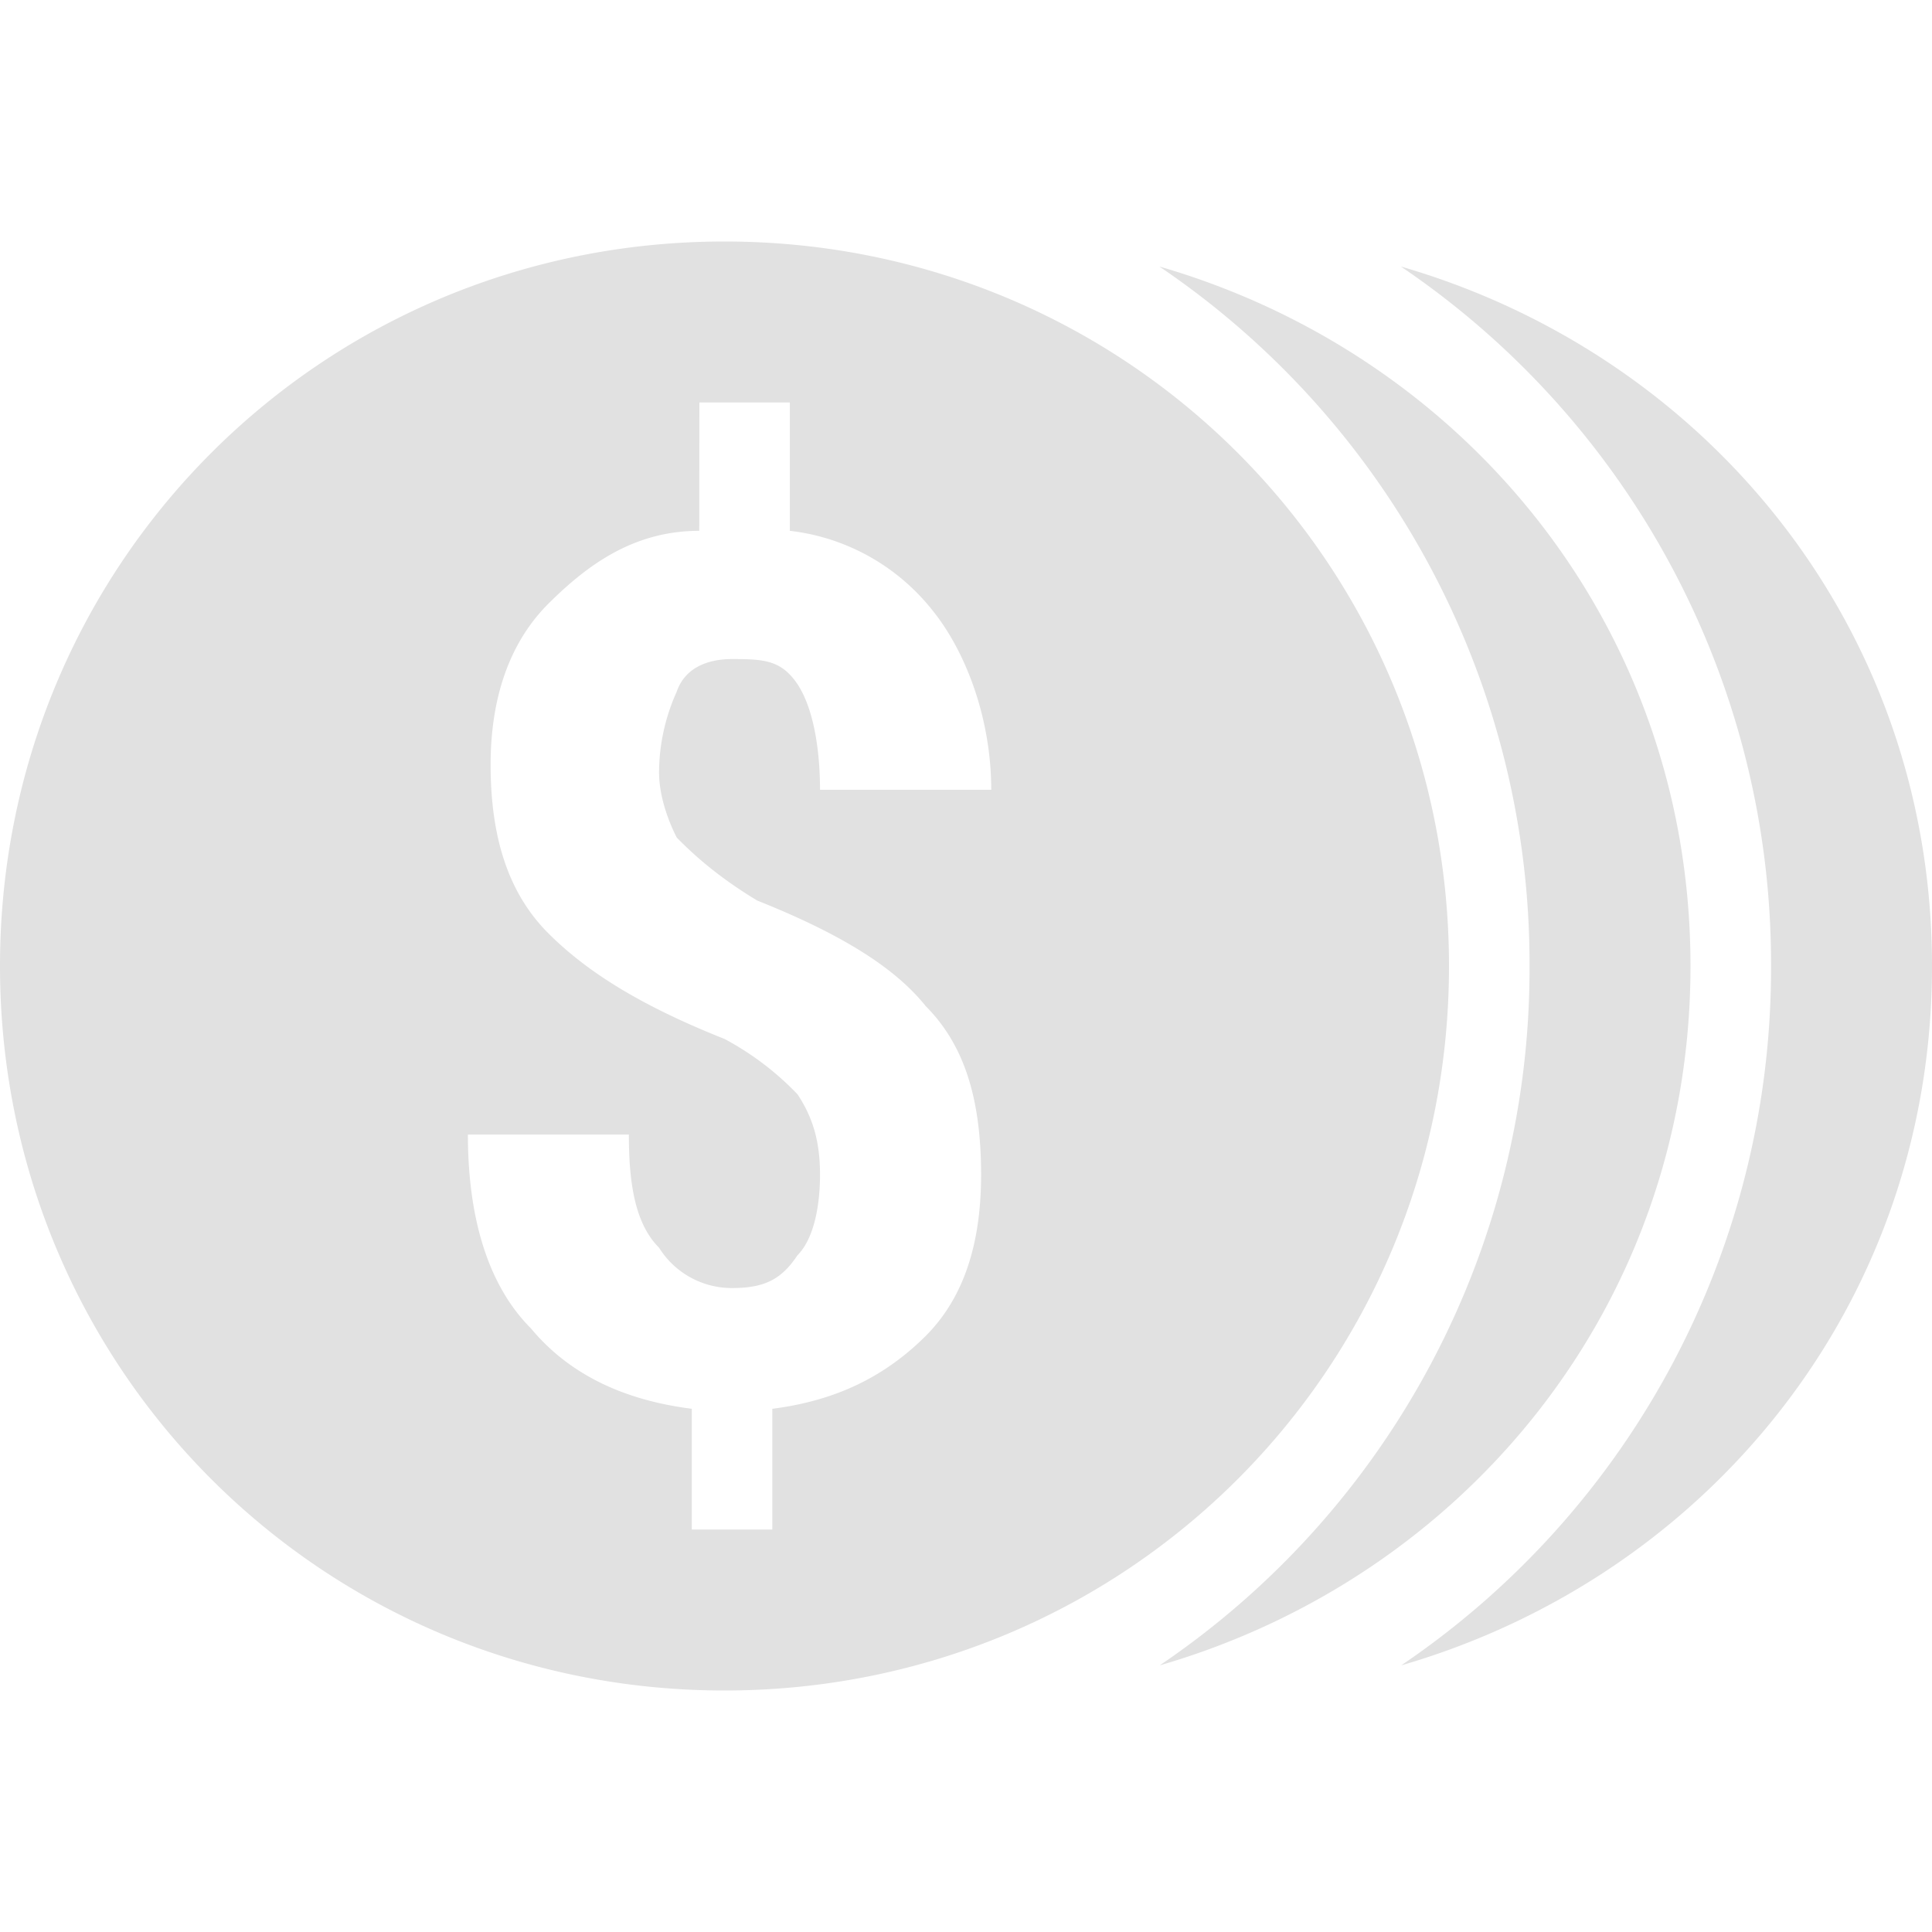 <svg xmlns="http://www.w3.org/2000/svg" style="isolation:isolate" width="16" height="16" version="1.1" id="svg67058"><defs id="defs67054"><style id="current-color-scheme" type="text/css"/></defs><path d="M6 2C2.667 2 0 4.667 0 8s2.667 6 6 6 6-2.667 6-6-2.667-6-6-6zm3.604.209A6.968 6.968 0 0 1 12.667 8a6.967 6.967 0 0 1-3.063 5.792C12.138 13.057 14 10.799 14 8c0-2.8-1.862-5.057-4.396-5.792v.001zm2 0A6.968 6.968 0 0 1 14.667 8a6.967 6.967 0 0 1-3.063 5.792C14.138 13.057 16 10.799 16 8c0-2.8-1.862-5.057-4.396-5.792v.001zM5.792 3.333h.749v1.063c.47.054.897.295 1.188.667.266.333.48.88.48 1.478H6.791c0-.333-.054-.674-.186-.874-.134-.2-.277-.209-.542-.209-.201 0-.391.071-.459.271-.095.21-.145.437-.146.667 0 .2.079.409.147.541.132.134.333.32.666.521.667.266 1.13.542 1.396.875.333.334.458.797.458 1.396 0 .534-.125 1-.458 1.334-.334.333-.737.536-1.271.604v1h-.667v-1c-.534-.068-1-.266-1.333-.667-.333-.333-.521-.87-.521-1.604h1.333c0 .401.05.737.25.937a.71.71 0 0 0 .605.334c.265 0 .408-.07.541-.271.133-.133.187-.401.187-.667s-.054-.466-.186-.666A2.394 2.394 0 0 0 6 8.604c-.667-.265-1.125-.541-1.459-.875-.333-.333-.478-.797-.478-1.396 0-.533.145-1 .478-1.333.334-.333.717-.604 1.25-.604l.001-1.063z" fill="currentColor" color="#e1e1e1" id="path67056"/></svg>